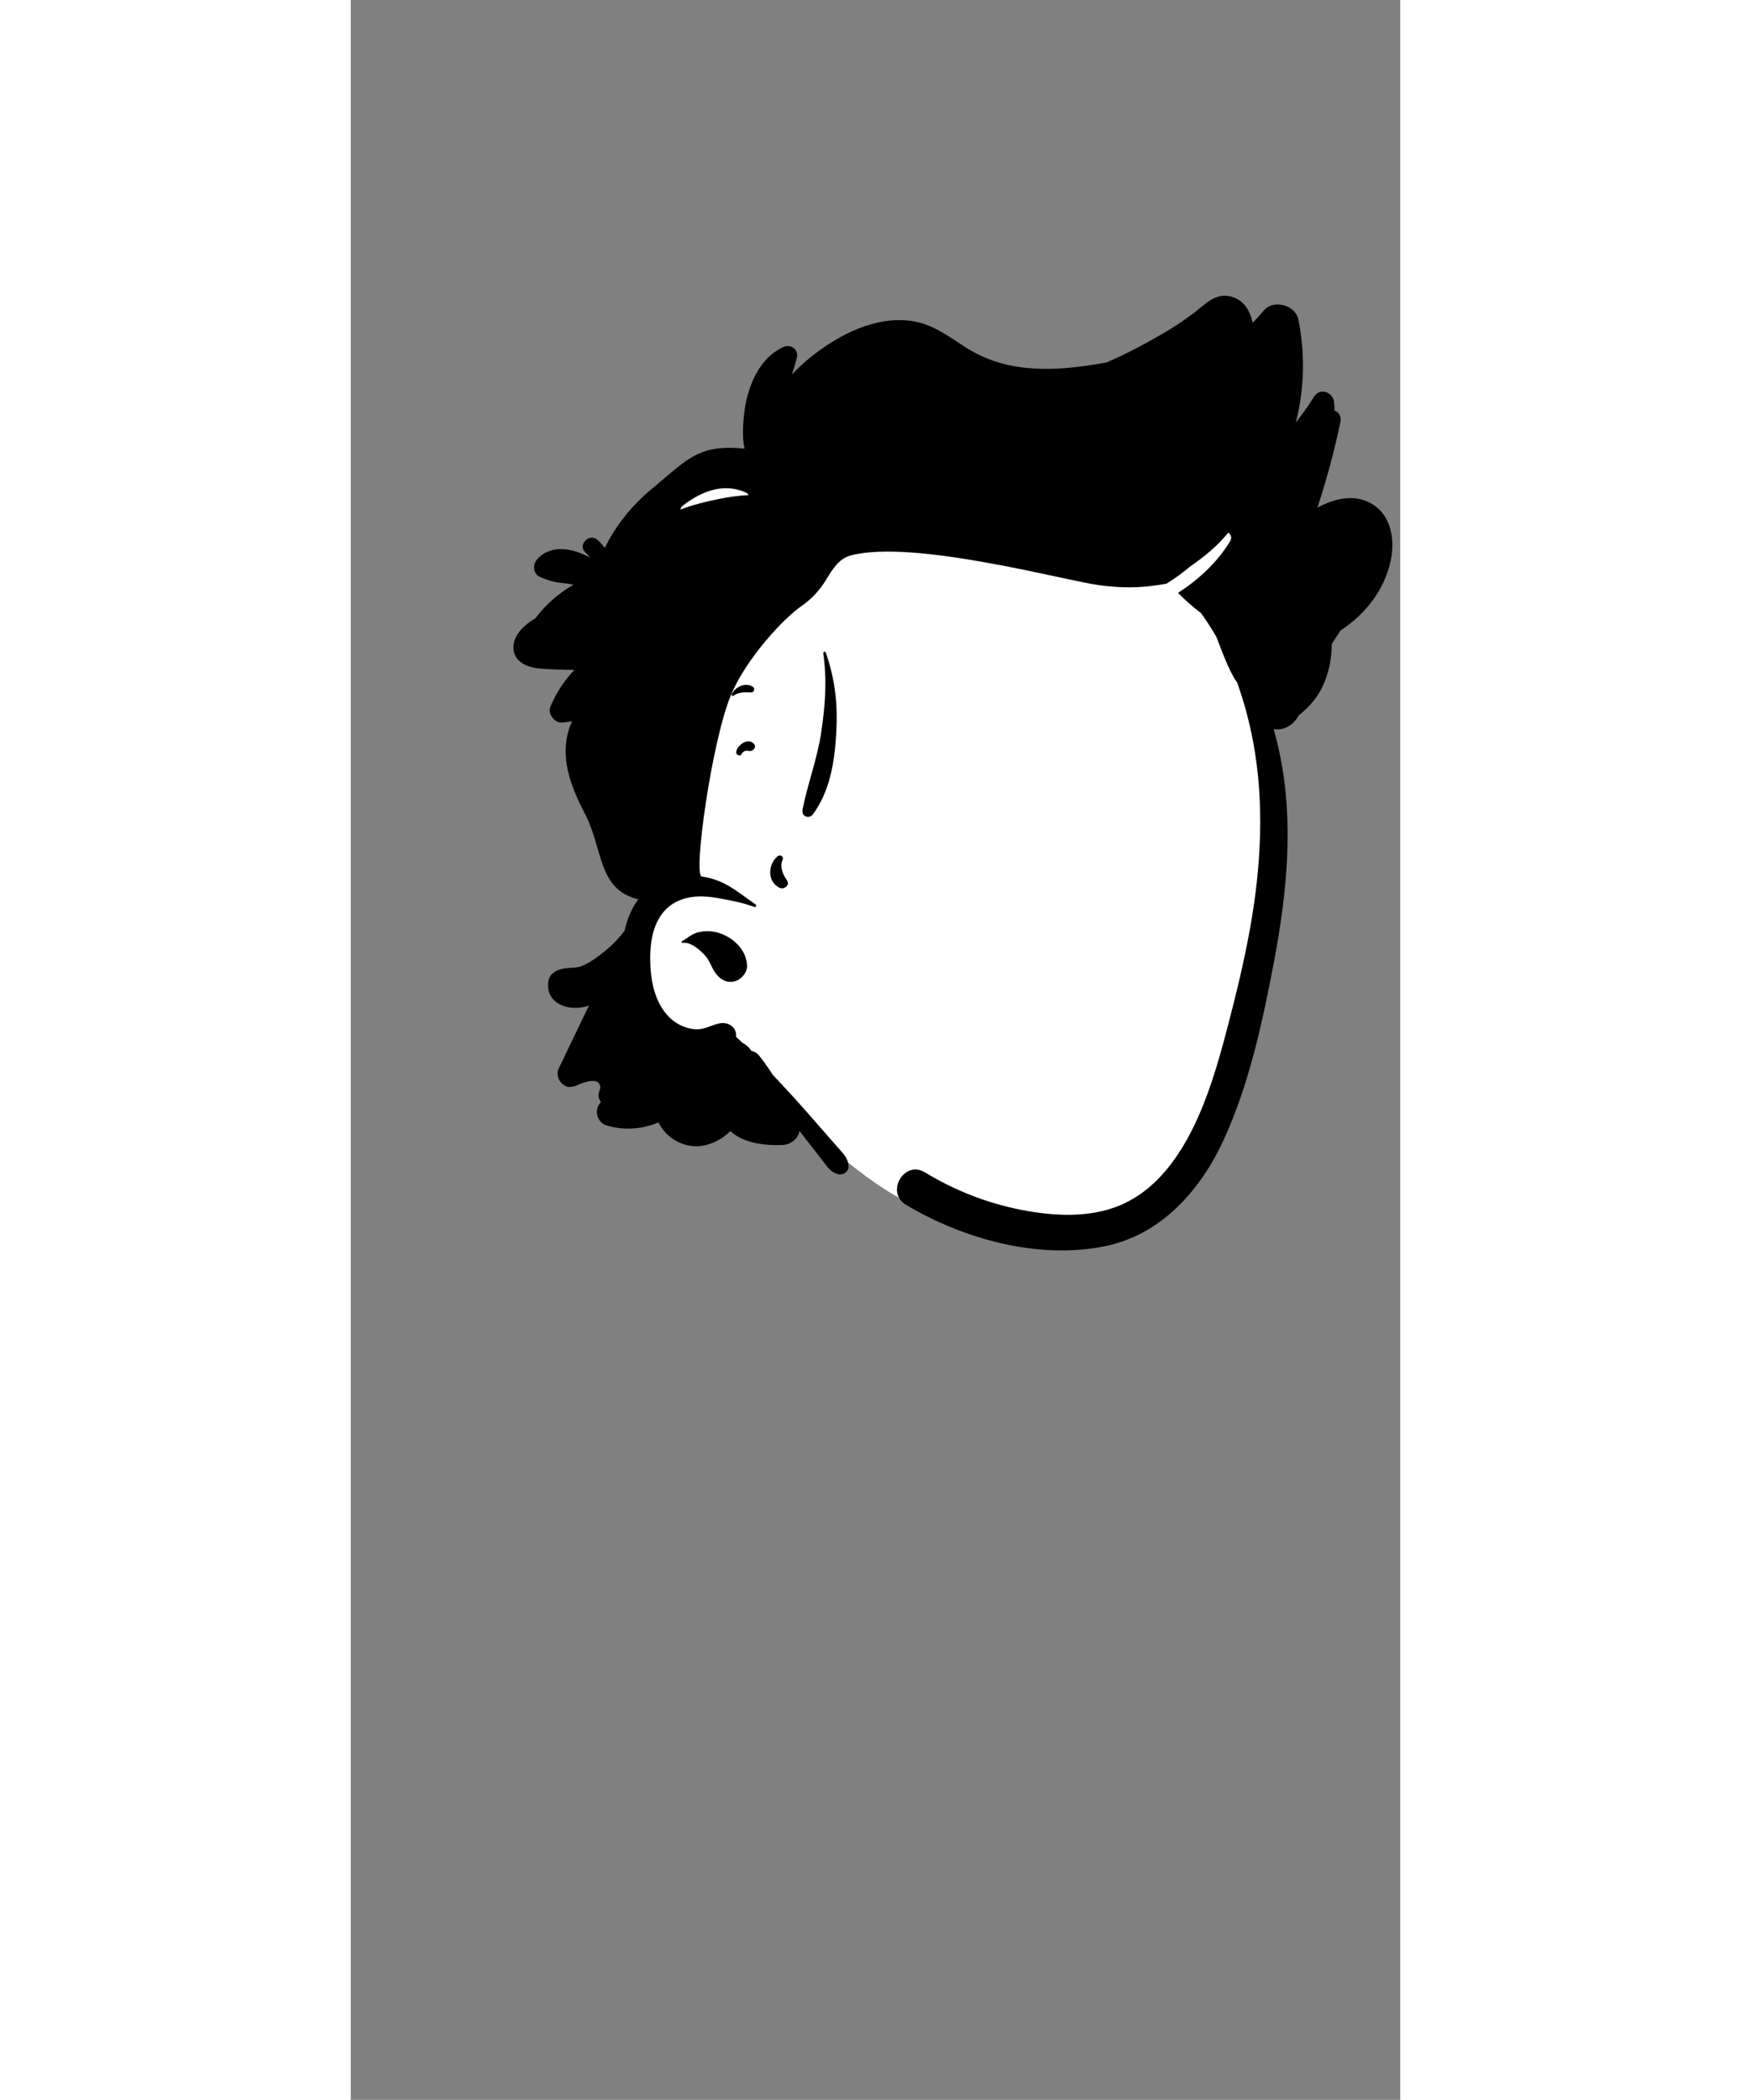 <?xml version="1.0" encoding="UTF-8"?>
<svg width="473px" height="567px" viewBox="-100 -200 600 1200" version="1.1" xmlns="http://www.w3.org/2000/svg" xmlns:xlink="http://www.w3.org/1999/xlink">
    <rect x="-100" y="-200" width="600" height="1200" fill="#808080" stroke="none"/>
    <!-- Generator: Sketch 62 (91390) - https://sketch.com -->
    <title>head/mono/Shaved 3</title>
    <desc>Created with Sketch.</desc>
    <g id="head/mono/Shaved-3" stroke="none" stroke-width="1" fill="none" fill-rule="evenodd">
        <path d="M375.419,51.024 C321.95,35.331 138.066,51.417 133.519,54.816 C126.078,60.999 89.884,80.617 84.252,85.096 C33.327,139.07 81.874,219.223 78.138,284.335 C78.376,307.431 68.534,328.519 64.01,350.738 C62.1,362.382 62.521,374.426 68.59,384.88 C79.26,403.56 101.793,407.347 120.119,414.879 C129.238,418.805 137.758,424.372 145.568,430.463 C198.152,476.98 227.422,508.834 304.149,498.34 C304.541,502.003 307.786,505.602 311.809,503.965 C321.229,500.129 330.582,496.06 340.084,492.424 C342.115,497.318 347.949,498.715 351.901,494.393 L351.924,494.424 C369.513,480.156 380.699,460.647 389.007,439.762 C394.821,427.713 399.582,415.141 403.22,402.195 C403.631,400.73 403.577,399.421 403.205,398.294 C419.991,340.451 426.203,279.487 421.784,219.43 C420.889,207.039 418.549,194.484 419.124,182.041 C419.644,170.799 424.487,160.165 428.179,149.695 C447.217,105.186 418.115,65.038 375.419,51.024 Z" id="🎨-Background" fill="#FFFFFF"></path>
        <path d="M382.144,-21.244 L382.715,-21.686 C388.879,-26.522 394.692,-32.861 403.384,-30.484 C410.514,-28.534 414.114,-22.634 415.644,-15.504 C417.814,-17.774 419.924,-20.124 421.984,-22.554 C427.584,-29.154 440.094,-25.734 441.764,-17.324 C445.144,-0.384 445.314,16.856 442.024,33.826 C441.524,36.396 440.934,38.956 440.244,41.486 C443.994,36.816 447.484,31.946 450.614,26.816 C454.004,21.246 461.664,24.006 462.194,29.956 C462.334,31.496 462.414,33.056 462.434,34.626 C464.824,35.466 466.474,37.926 465.844,40.946 C462.364,57.566 457.954,73.956 452.654,90.066 C461.174,85.546 470.724,82.866 479.714,86.056 C493.994,91.136 497.394,106.716 494.604,120.126 C491.094,136.986 480.054,151.096 465.814,160.346 C464.124,162.886 462.454,165.446 460.864,168.056 C460.834,175.426 459.494,182.776 456.794,189.606 C453.754,197.276 448.394,203.906 441.794,208.946 C439.475,213.997 433.331,217.687 427.938,216.664 L427.654,216.606 L427.644,216.616 C429.024,221.556 430.214,226.546 431.244,231.546 C439.22,270.284 435.182,310.608 427.908,349.127 L427.674,350.356 C421.144,384.636 413.544,420.136 398.774,451.966 C385.414,480.746 362.764,506.056 330.394,512.336 C292.314,519.726 250.164,508.016 217.414,488.486 C205.544,481.406 216.424,462.746 228.244,469.946 C245.304,480.326 263.834,487.576 283.434,491.396 C301.754,494.956 322.244,496.166 339.814,488.786 C364.284,478.506 378.824,453.396 388.024,429.756 C393.444,415.806 397.504,401.406 401.284,386.946 C406.154,368.356 410.694,349.646 414.104,330.726 C420.454,295.436 422.514,258.786 415.794,223.396 C413.654,212.106 410.624,200.746 406.674,189.826 C406.054,189.056 405.464,188.196 404.934,187.256 C400.804,180.016 397.954,171.786 394.884,163.956 C392.194,159.286 389.254,154.796 386.134,150.406 C381.469,146.821 377.026,142.988 372.956,138.806 C384.777,131.152 395.208,121.57 402.713,109.364 C403.951,107.351 403.165,105.427 401.698,104.342 C395.705,111.839 387.947,118.188 379.787,123.813 C375.607,127.393 371.105,130.609 366.387,133.515 C363.016,134.182 359.608,134.64 356.304,135.016 C346.894,136.086 337.434,135.686 328.074,134.436 C307.834,131.736 222.236,108.162 186.154,117.326 C178.638,119.235 175.094,125.976 171.114,132.306 C167.662,137.812 163.271,142.37 158.003,146.122 L157.414,146.536 C147.114,153.666 126.405,176.222 117.7,196.354 C106.46,222.346 95.664,300.236 100.634,300.906 C113.634,302.666 120.834,309.506 131.424,316.846 C132.124,317.326 131.714,318.626 130.814,318.296 C123.824,315.776 116.264,314.286 108.934,313.066 C102.304,311.956 95.324,311.756 88.924,314.126 C79.104,317.766 74.314,325.996 72.344,335.276 C71.574,338.906 71.234,342.696 71.194,346.446 L71.189,347.534 C71.194,359.357 73.399,372.464 81.984,381.186 C85.634,384.896 90.584,387.396 95.764,388.086 C101.434,388.846 104.934,386.286 110.144,384.956 C116.144,383.426 120.824,387.376 120.264,392.526 C121.534,393.636 122.764,394.806 123.984,395.996 L123.986,396.001 L123.994,396.006 C124.794,396.366 125.554,396.846 126.244,397.426 C127.374,398.386 128.324,399.436 129.084,400.566 C130.774,400.896 132.394,401.836 133.724,403.556 C136.464,407.086 138.994,410.656 141.344,414.296 C145.554,418.766 149.744,423.246 153.874,427.796 C158.846,433.265 163.685,438.858 168.556,444.419 L170.994,447.196 C173.624,450.186 176.244,453.176 178.864,456.176 L179.646,457.057 C182.282,460.008 184.302,462.187 184.584,466.436 C184.784,469.586 181.394,471.726 178.584,471.006 C174.252,469.889 172.241,466.488 169.645,463.114 L165.724,458.085 L165.724,458.085 L162.034,453.346 C160.204,450.986 158.354,448.636 156.514,446.286 C155.964,450.616 151.384,454.106 147.204,454.296 L146.23,454.334 C136.414,454.66 124.485,453.275 117.014,446.356 C113.654,449.746 109.474,452.416 104.324,454.016 C92.624,457.656 80.664,451.206 75.934,441.396 C66.764,445.326 56.404,446.116 46.494,443.226 C40.778,441.551 38.802,434.427 42.785,430.067 L42.964,429.876 L43.01,429.824 C42.188,428.755 41.736,427.447 41.663,426.022 C41.574,424.292 42.835,422.458 42.575,420.843 C41.583,414.684 31.539,419.247 28.347,420.581 C27.737,420.835 27.165,420.956 26.631,420.975 C21.696,422.412 16.329,415.928 18.914,410.576 C24.704,398.616 30.354,386.566 36.214,374.626 C35.474,374.876 34.714,375.106 33.964,375.296 C23.434,377.996 10.664,372.816 13.094,360.126 C13.654,357.146 16.354,355.106 19.034,354.186 C24.254,352.386 28.174,353.686 32.194,352.006 C36.724,350.126 41.454,346.676 45.434,343.426 C49.684,339.966 53.354,336.076 56.604,331.856 C57.904,325.726 60.154,319.866 63.754,314.826 C63.974,314.526 64.194,314.226 64.424,313.936 C41.338,308.432 44.361,285.727 34.177,265.605 L33.317,263.937 C26.4,250.478 20.366,235.303 23.854,219.976 C24.474,217.266 25.374,214.676 26.534,212.256 C24.684,212.486 22.824,212.696 20.974,212.906 C16.724,213.386 12.404,207.906 14.094,203.876 C14.984,201.766 15.964,199.726 17.024,197.746 C19.964,192.286 23.574,187.326 27.824,182.846 C20.684,182.656 13.534,182.656 6.474,181.836 C-0.196,181.066 -7.206,177.416 -7.005,169.726 C-6.794,162.394 -0.361,156.844 5.604,153.267 C11.475,145.458 18.922,138.968 27.345,134.145 C25.679,133.771 23.991,133.493 22.275,133.322 L21.414,133.246 C16.604,132.866 12.284,131.546 7.924,129.536 C4.024,127.736 4.084,122.276 6.634,119.526 C14.878,110.614 27.23,113.516 36.841,118.623 C36.172,117.774 35.439,116.956 34.64,116.173 L34.153,115.708 C29.431,111.311 36.518,104.255 41.224,108.637 C42.711,110.022 44.043,111.527 45.231,113.122 L45.344,112.886 L45.344,112.886 C51.562,100.274 60.656,88.986 71.415,79.94 L73.944,77.838 C93.346,61.631 99.332,53.95 125.134,56.336 C124.034,51.649 124.142,46.377 124.39,42.041 L124.424,41.456 C125.414,25.156 131.424,5.646 147.324,-1.674 C151.454,-3.564 156.134,-0.474 155.034,4.256 C154.264,7.606 153.324,10.866 152.154,14.036 C155.624,10.386 159.344,6.976 163.284,3.836 C179.344,-8.964 200.804,-19.974 221.914,-16.374 C233.514,-14.384 242.614,-7.104 252.324,-1.024 C262.084,5.096 272.984,8.726 284.414,10.036 C300.384,11.876 316.414,10.026 332.204,7.106 C343.054,2.376 353.584,-3.164 363.864,-9.134 C370.184,-12.804 376.334,-16.814 382.144,-21.244 Z M98.605,332.786 C101.985,331.916 105.775,331.926 109.165,332.776 C117.915,334.976 126.055,342.296 126.565,351.526 C126.795,355.696 123.435,359.686 119.535,360.756 C115.115,361.976 111.315,359.816 108.735,356.356 C105.965,352.656 105.275,348.646 101.885,345.286 L101.103,344.525 C98.222,341.769 93.864,338.207 89.865,338.846 C89.275,338.936 88.835,338.136 89.435,337.816 C92.695,336.036 94.835,333.746 98.605,332.786 Z M144.054,289.316 C145.598,288.056 147.637,289.534 146.911,291.346 L146.855,291.476 C145.024,295.336 147.174,299.866 149.394,303.096 C151.304,305.886 147.695,308.536 145.155,307.336 C138.014,303.946 138.385,293.916 144.054,289.316 Z M170.155,173.346 C170.024,172.406 171.274,172.016 171.595,172.946 C176.924,188.416 178.454,202.116 177.584,218.476 L177.503,219.928 C176.561,235.686 173.801,252.364 164.264,265.306 C162.054,268.296 157.535,266.536 158.264,262.776 C161.195,247.726 166.825,233.436 169.014,218.206 C171.304,202.286 172.334,189.276 170.155,173.346 Z M120.375,229.576 C121.155,225.446 127.505,221.196 130.715,225.346 C131.795,226.756 130.525,228.486 129.225,229.006 C128.005,229.486 126.915,228.826 125.715,229.066 C124.744,229.262 124.035,229.867 123.562,230.695 L123.465,230.876 C122.525,232.676 120.045,231.336 120.375,229.576 Z M117.775,196.676 C120.055,192.456 125.305,189.766 129.795,192.396 C131.275,193.266 130.695,195.796 128.895,195.716 L127.829,195.673 C124.627,195.556 121.426,195.621 118.735,197.646 C118.135,198.096 117.475,197.246 117.775,196.676 Z M125.791,81.428 C113.002,75.678 100.283,80.869 89.84,88.965 C88.976,89.635 88.557,90.417 88.465,91.203 C95.437,88.488 102.86,86.708 109.956,85.239 C115.758,84.037 121.615,83.226 127.479,82.906 C127.151,82.317 126.612,81.797 125.791,81.428 Z" id="🖍-Ink" fill="#000000"></path>
    </g>
</svg>
